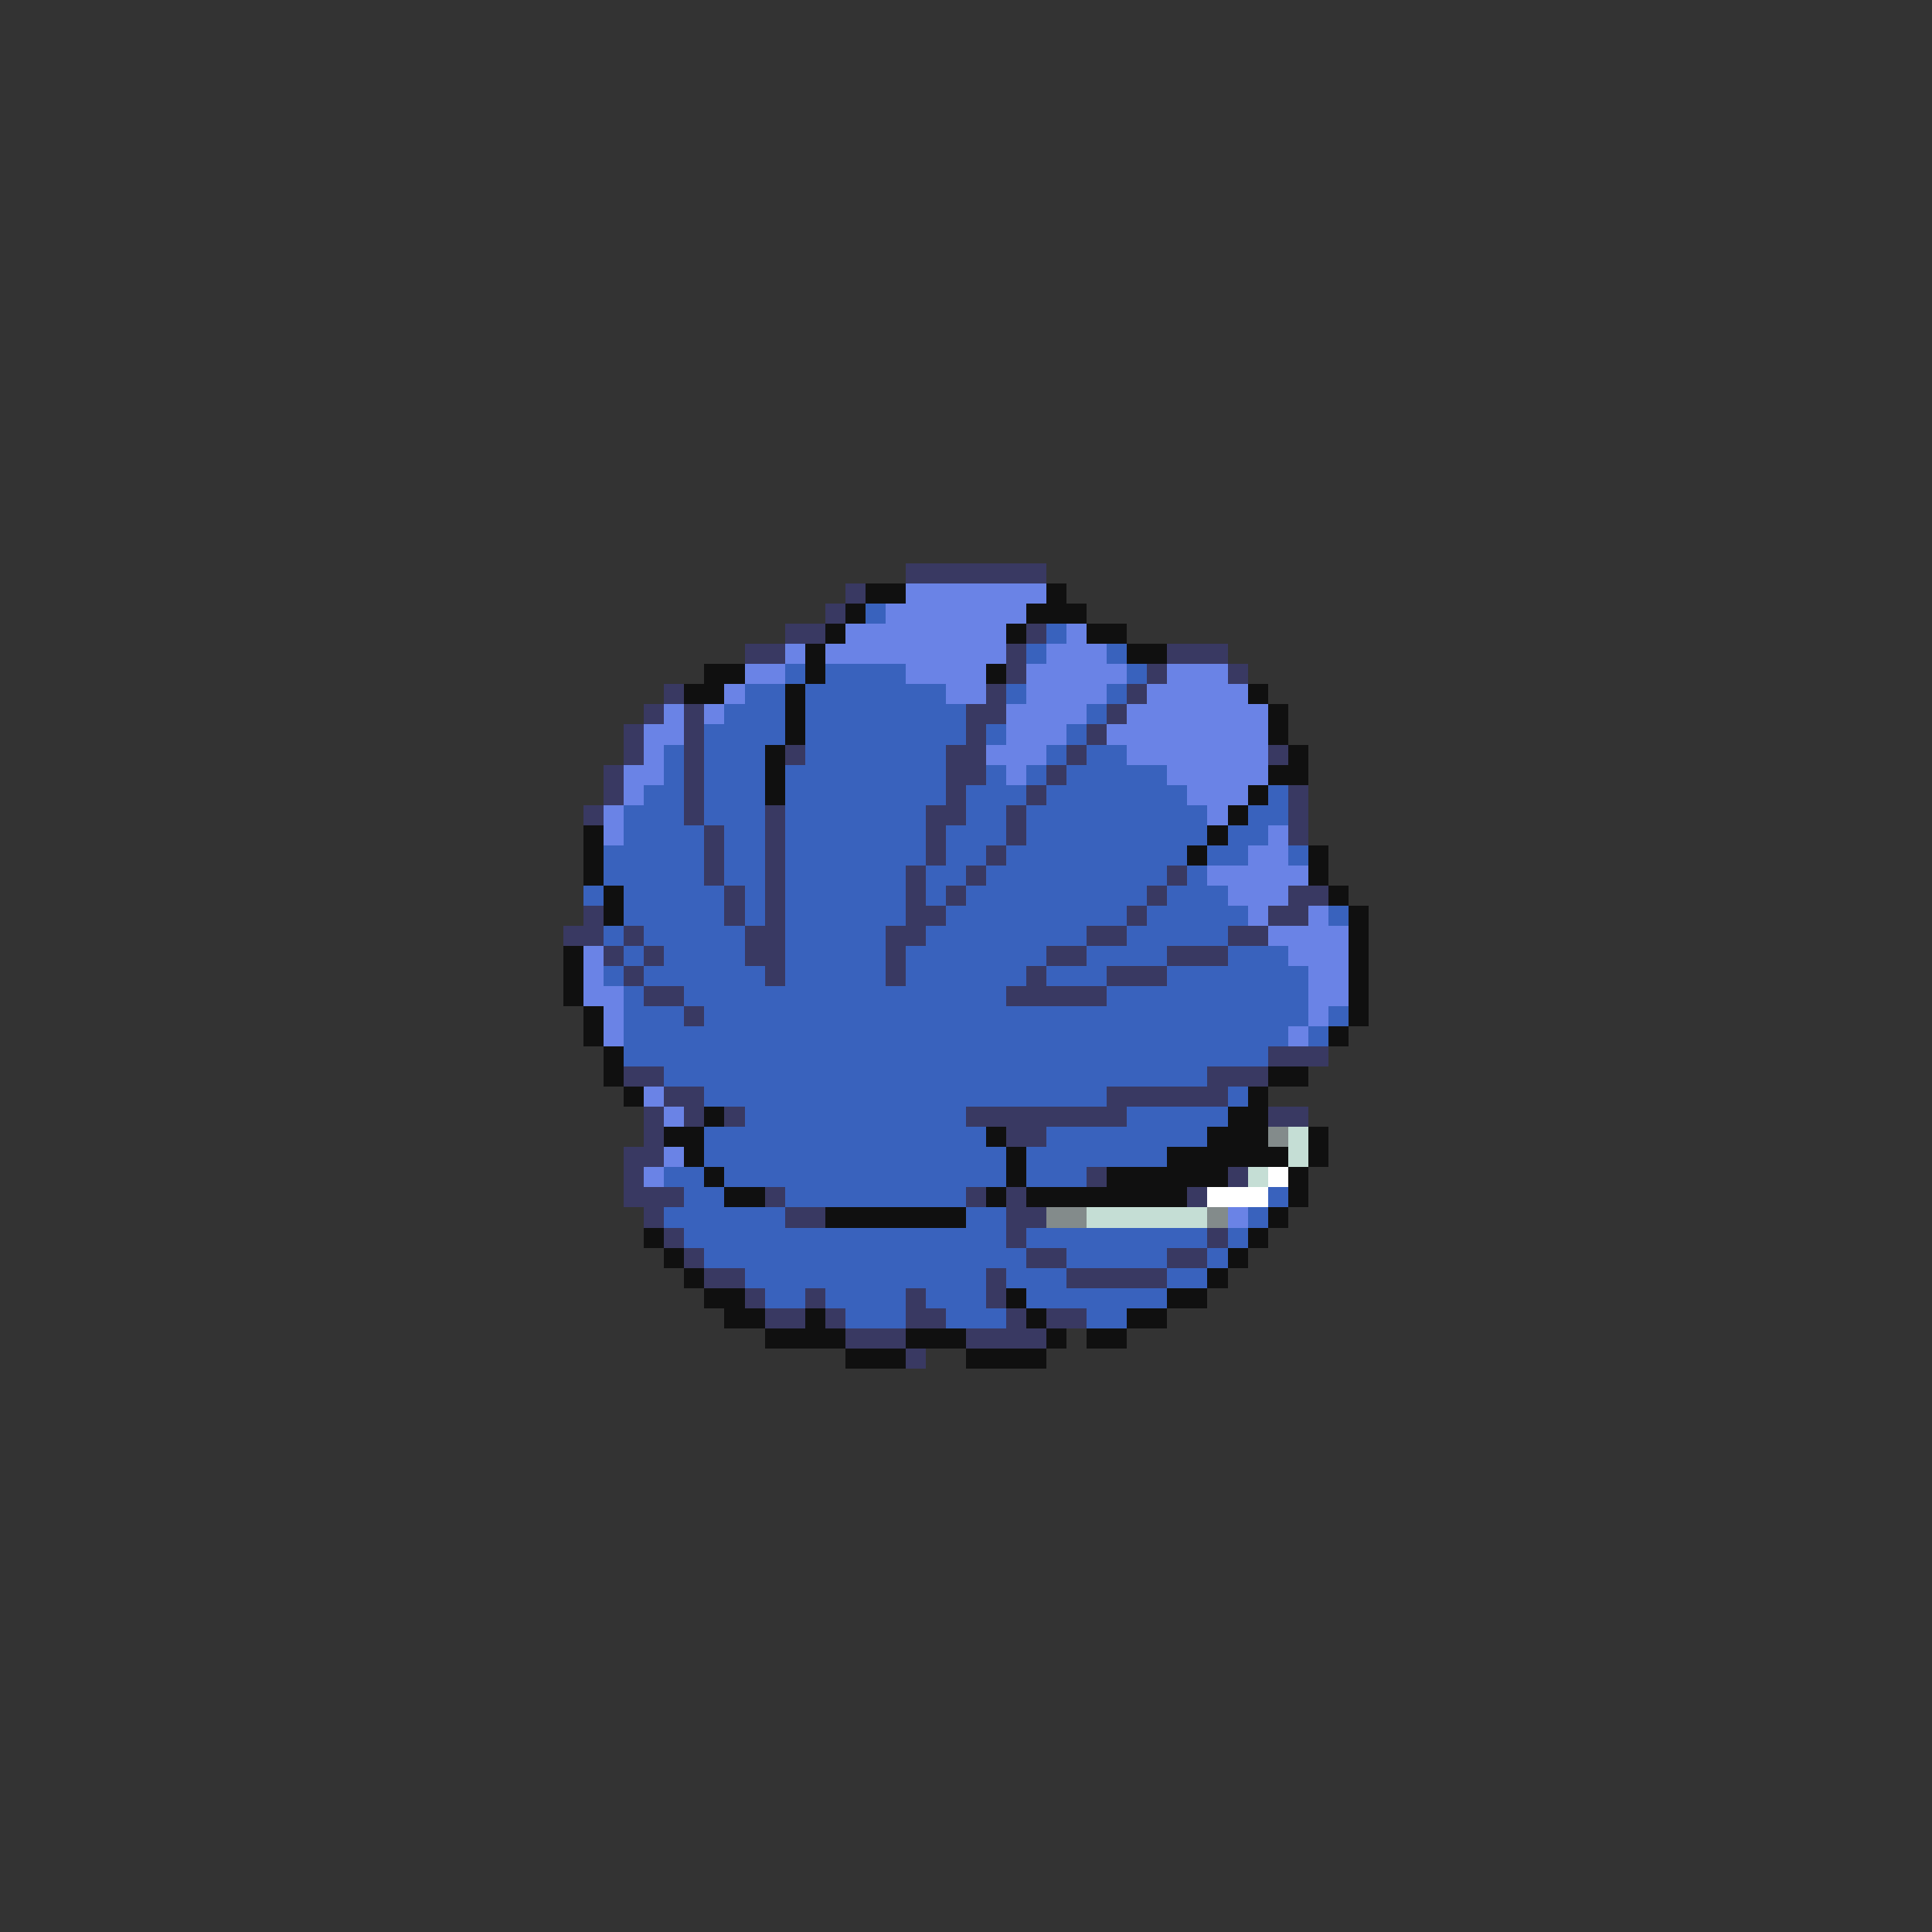 <svg xmlns="http://www.w3.org/2000/svg" viewBox="0 -0.5 96 96" shape-rendering="crispEdges">
<rect x="0" y="-0.5" width="96" height="96" fill="#333333" stroke="none"/>
<path stroke="#393962" d="M45 28h7M42 29h1M41 30h1M39 31h2M51 31h1M37 32h2M50 32h1M58 32h3M50 33h1M57 33h1M61 33h1M33 34h1M49 34h1M56 34h1M32 35h1M34 35h1M48 35h2M55 35h1M31 36h1M34 36h1M48 36h1M54 36h1M31 37h1M34 37h1M39 37h1M47 37h2M53 37h1M63 37h1M30 38h1M34 38h1M47 38h2M52 38h1M30 39h1M34 39h1M47 39h1M51 39h1M64 39h1M29 40h1M34 40h1M38 40h1M46 40h2M50 40h1M64 40h1M35 41h1M38 41h1M46 41h1M50 41h1M64 41h1M35 42h1M38 42h1M46 42h1M49 42h1M35 43h1M38 43h1M45 43h1M48 43h1M58 43h1M36 44h1M38 44h1M45 44h1M47 44h1M57 44h1M64 44h2M29 45h1M36 45h1M38 45h1M45 45h2M56 45h1M63 45h2M28 46h2M31 46h1M37 46h2M44 46h2M54 46h2M61 46h2M30 47h1M32 47h1M37 47h2M44 47h1M52 47h2M58 47h3M31 48h1M38 48h1M44 48h1M51 48h1M55 48h3M32 49h2M50 49h5M34 50h1M63 52h3M31 53h2M60 53h3M33 54h2M55 54h6M32 55h1M34 55h1M36 55h1M48 55h8M63 55h2M32 56h1M50 56h2M31 57h2M31 58h1M54 58h1M61 58h1M31 59h3M38 59h1M48 59h1M50 59h1M59 59h1M32 60h1M39 60h2M50 60h2M33 61h1M50 61h1M60 61h1M34 62h1M51 62h2M58 62h2M35 63h2M49 63h1M53 63h5M37 64h1M40 64h1M45 64h1M49 64h1M38 65h2M41 65h1M45 65h2M50 65h1M52 65h2M42 66h3M48 66h4M45 67h1" />
<path stroke="#101010" d="M43 29h2M52 29h1M42 30h1M51 30h3M41 31h1M50 31h1M54 31h2M40 32h1M56 32h2M35 33h2M40 33h1M49 33h1M34 34h2M39 34h1M62 34h1M39 35h1M63 35h1M39 36h1M63 36h1M38 37h1M64 37h1M38 38h1M63 38h2M38 39h1M62 39h1M61 40h1M29 41h1M60 41h1M29 42h1M59 42h1M65 42h1M29 43h1M65 43h1M30 44h1M66 44h1M30 45h1M67 45h1M67 46h1M28 47h1M67 47h1M28 48h1M67 48h1M28 49h1M67 49h1M29 50h1M67 50h1M29 51h1M66 51h1M30 52h1M30 53h1M63 53h2M31 54h1M62 54h1M35 55h1M61 55h2M33 56h2M49 56h1M60 56h3M65 56h1M34 57h1M50 57h1M58 57h6M65 57h1M35 58h1M50 58h1M55 58h6M64 58h1M36 59h2M49 59h1M51 59h8M64 59h1M41 60h7M63 60h1M32 61h1M62 61h1M33 62h1M61 62h1M34 63h1M60 63h1M35 64h2M50 64h1M58 64h2M36 65h2M40 65h1M51 65h1M56 65h2M38 66h4M45 66h3M52 66h1M54 66h2M42 67h3M48 67h4" />
<path stroke="#6a83e6" d="M45 29h7M44 30h7M42 31h8M53 31h1M39 32h1M41 32h9M52 32h3M37 33h2M45 33h4M51 33h5M58 33h3M36 34h1M47 34h2M51 34h4M57 34h5M33 35h1M35 35h1M50 35h4M56 35h7M32 36h2M50 36h3M55 36h8M32 37h1M49 37h3M56 37h7M31 38h2M50 38h1M58 38h5M31 39h1M59 39h3M30 40h1M60 40h1M30 41h1M63 41h1M62 42h2M60 43h5M61 44h3M62 45h1M65 45h1M63 46h4M29 47h1M64 47h3M29 48h1M65 48h2M29 49h2M65 49h2M30 50h1M65 50h1M30 51h1M64 51h1M32 54h1M33 55h1M33 57h1M32 58h1M61 60h1" />
<path stroke="#3962bd" d="M43 30h1M52 31h1M51 32h1M55 32h1M39 33h1M41 33h4M56 33h1M37 34h2M40 34h7M50 34h1M55 34h1M36 35h3M40 35h8M54 35h1M35 36h4M40 36h8M49 36h1M53 36h1M33 37h1M35 37h3M40 37h7M52 37h1M54 37h2M33 38h1M35 38h3M39 38h8M49 38h1M51 38h1M53 38h5M32 39h2M35 39h3M39 39h8M48 39h3M52 39h7M63 39h1M31 40h3M35 40h3M39 40h7M48 40h2M51 40h9M62 40h2M31 41h4M36 41h2M39 41h7M47 41h3M51 41h9M61 41h2M30 42h5M36 42h2M39 42h7M47 42h2M50 42h9M60 42h2M64 42h1M30 43h5M36 43h2M39 43h6M46 43h2M49 43h9M59 43h1M29 44h1M31 44h5M37 44h1M39 44h6M46 44h1M48 44h9M58 44h3M31 45h5M37 45h1M39 45h6M47 45h9M57 45h5M66 45h1M30 46h1M32 46h5M39 46h5M46 46h8M56 46h5M31 47h1M33 47h4M39 47h5M45 47h7M54 47h4M61 47h3M30 48h1M32 48h6M39 48h5M45 48h6M52 48h3M58 48h7M31 49h1M34 49h16M55 49h10M31 50h3M35 50h30M66 50h1M31 51h33M65 51h1M31 52h32M33 53h27M35 54h20M61 54h1M37 55h11M56 55h5M35 56h14M52 56h8M35 57h15M51 57h7M33 58h2M36 58h14M51 58h3M34 59h2M39 59h9M63 59h1M33 60h6M48 60h2M62 60h1M34 61h16M51 61h9M61 61h1M35 62h16M53 62h5M60 62h1M37 63h12M50 63h3M58 63h2M38 64h2M41 64h4M46 64h3M51 64h7M42 65h3M47 65h3M54 65h2" />
<path stroke="#838b8b" d="M63 56h1M52 60h2M60 60h1" />
<path stroke="#c5ded5" d="M64 56h1M64 57h1M62 58h1M54 60h6" />
<path stroke="#ffffff" d="M63 58h1M60 59h3" />
</svg>